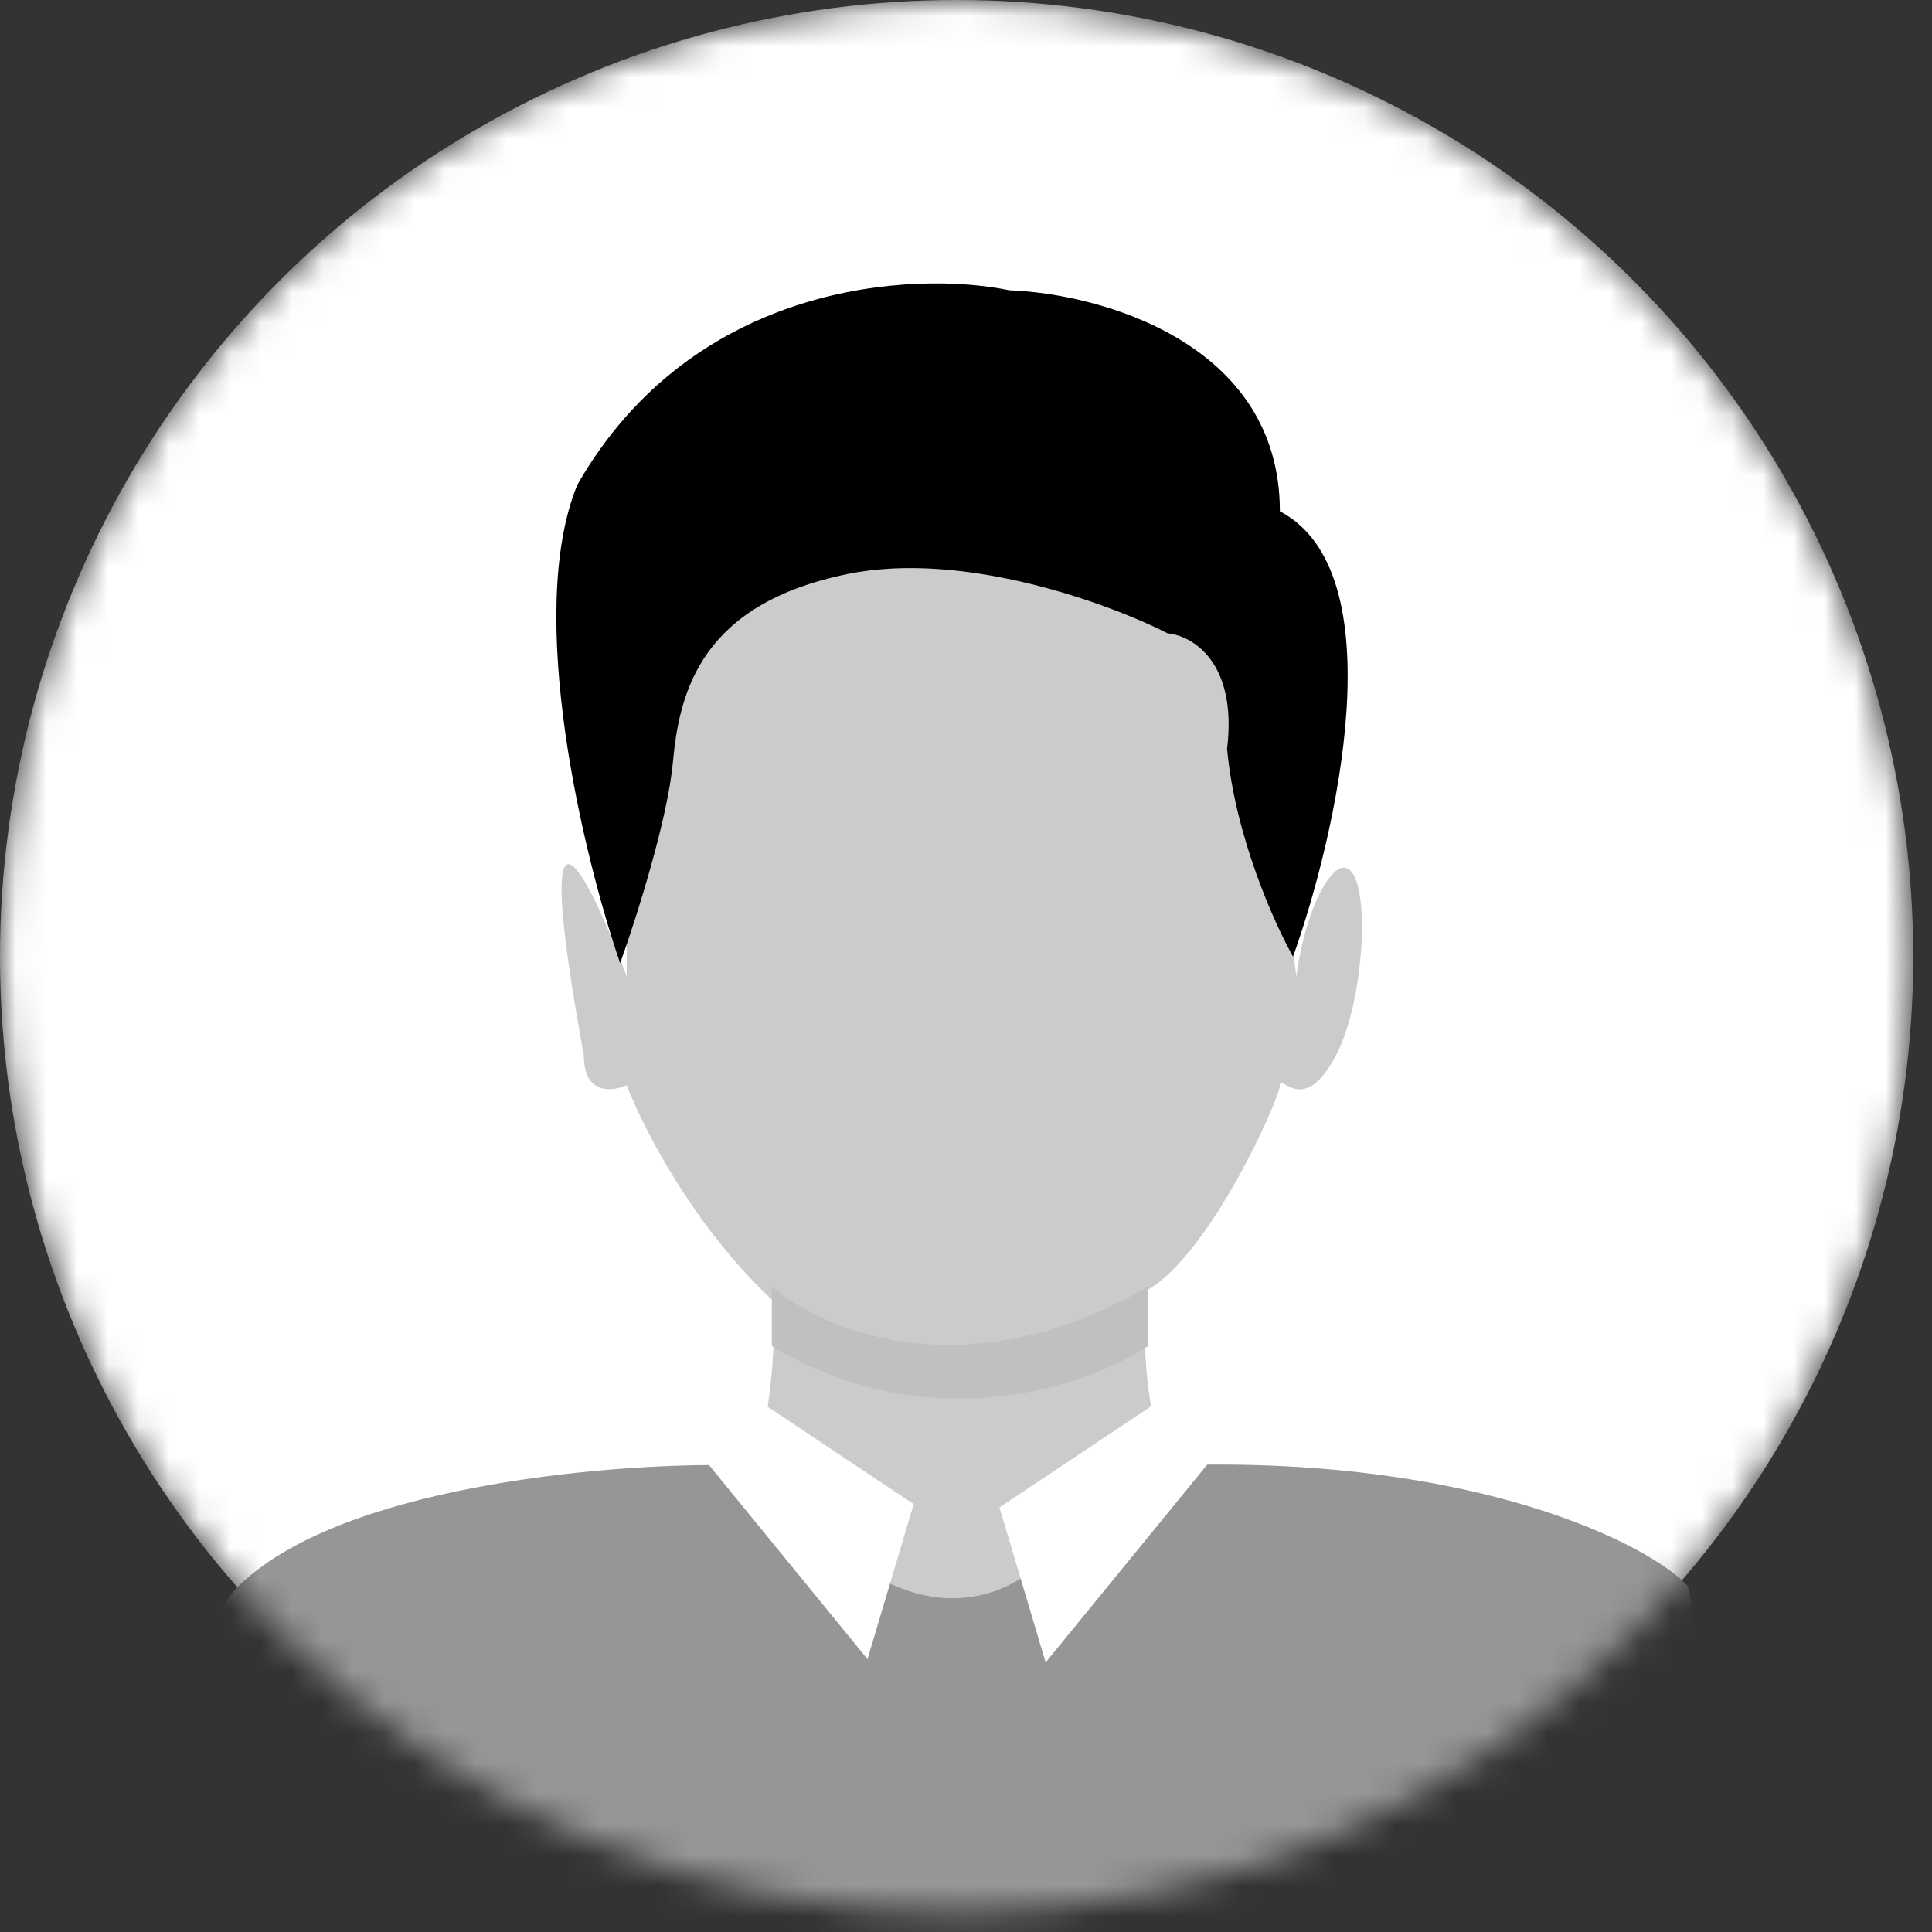 <svg width="63" height="63" viewBox="0 0 63 63" fill="none" xmlns="http://www.w3.org/2000/svg">
<rect x="0" y="0" width="63" height="63" fill="#333333" stroke="none"/>
<mask id="mask0_3979_212" style="mask-type:alpha" maskUnits="userSpaceOnUse" x="0" y="0" width="63" height="63">
<circle cx="31.194" cy="31.194" r="31.194" fill="#D9D9D9"/>
</mask>
<g mask="url(#mask0_3979_212)">
<circle cx="31.194" cy="31.194" r="31.194" fill="white"/>
<path d="M31.301 59.374L23.556 51.629C24.237 49.801 25.514 45.391 25.17 42.379C22.588 39.969 20.939 36.714 20.437 35.387C19.971 35.602 19.038 35.71 19.038 34.419C17.231 24.523 19.218 28.575 20.437 31.838V27.643L24.094 17.532L32.591 17.209L40.766 20.651L42.272 31.838C42.38 30.977 42.788 29.084 43.563 28.396C44.746 27.535 44.639 32.376 43.563 34.419C42.487 36.463 41.734 34.957 41.734 35.387C41.734 35.818 39.475 40.873 37.432 42.056C36.916 45.843 38.579 50.016 39.475 51.629L31.301 59.374Z" fill="#CBCBCB"/>
<path d="M38.508 47.775C48.059 47.516 53.782 50.32 55.073 51.754L56.686 61.328L38.508 67.028L16.995 67.889C12.549 63.873 4.475 55.024 7.745 51.754C11.014 48.484 19.648 47.739 23.556 47.775C23.628 47.775 24.546 48.377 27.644 50.786C30.742 53.196 33.237 51.79 34.098 50.786C34.241 50.643 34.743 50.033 38.508 47.775Z" fill="#969696"/>
<path d="M37.754 45.713L39.368 47.757L34.097 54.21L32.591 49.155L37.754 45.713Z" fill="white"/>
<path d="M24.631 45.605L23.018 47.649L28.288 54.103L29.794 49.047L24.631 45.605Z" fill="white"/>
<path d="M41.735 16.673C45.521 18.652 43.6 27.179 42.165 31.194C41.556 30.119 40.272 27.258 40.014 24.418C40.358 21.578 38.867 20.725 38.078 20.653C36.178 19.685 31.43 17.942 27.644 18.717C22.911 19.685 22.158 22.482 21.943 24.848C21.771 26.741 20.724 30.011 20.222 31.41C19.039 27.967 17.103 20.029 18.824 15.813C22.61 9.187 29.796 8.821 32.915 9.466C35.855 9.574 41.735 11.166 41.735 16.673Z" fill="black"/>
<path d="M37.432 43.893V41.951C31.564 45.403 26.812 43.389 25.17 41.951V43.893C30.338 47 35.498 45.187 37.432 43.893Z" fill="#C0C0C0"/>
</g>
</svg>
